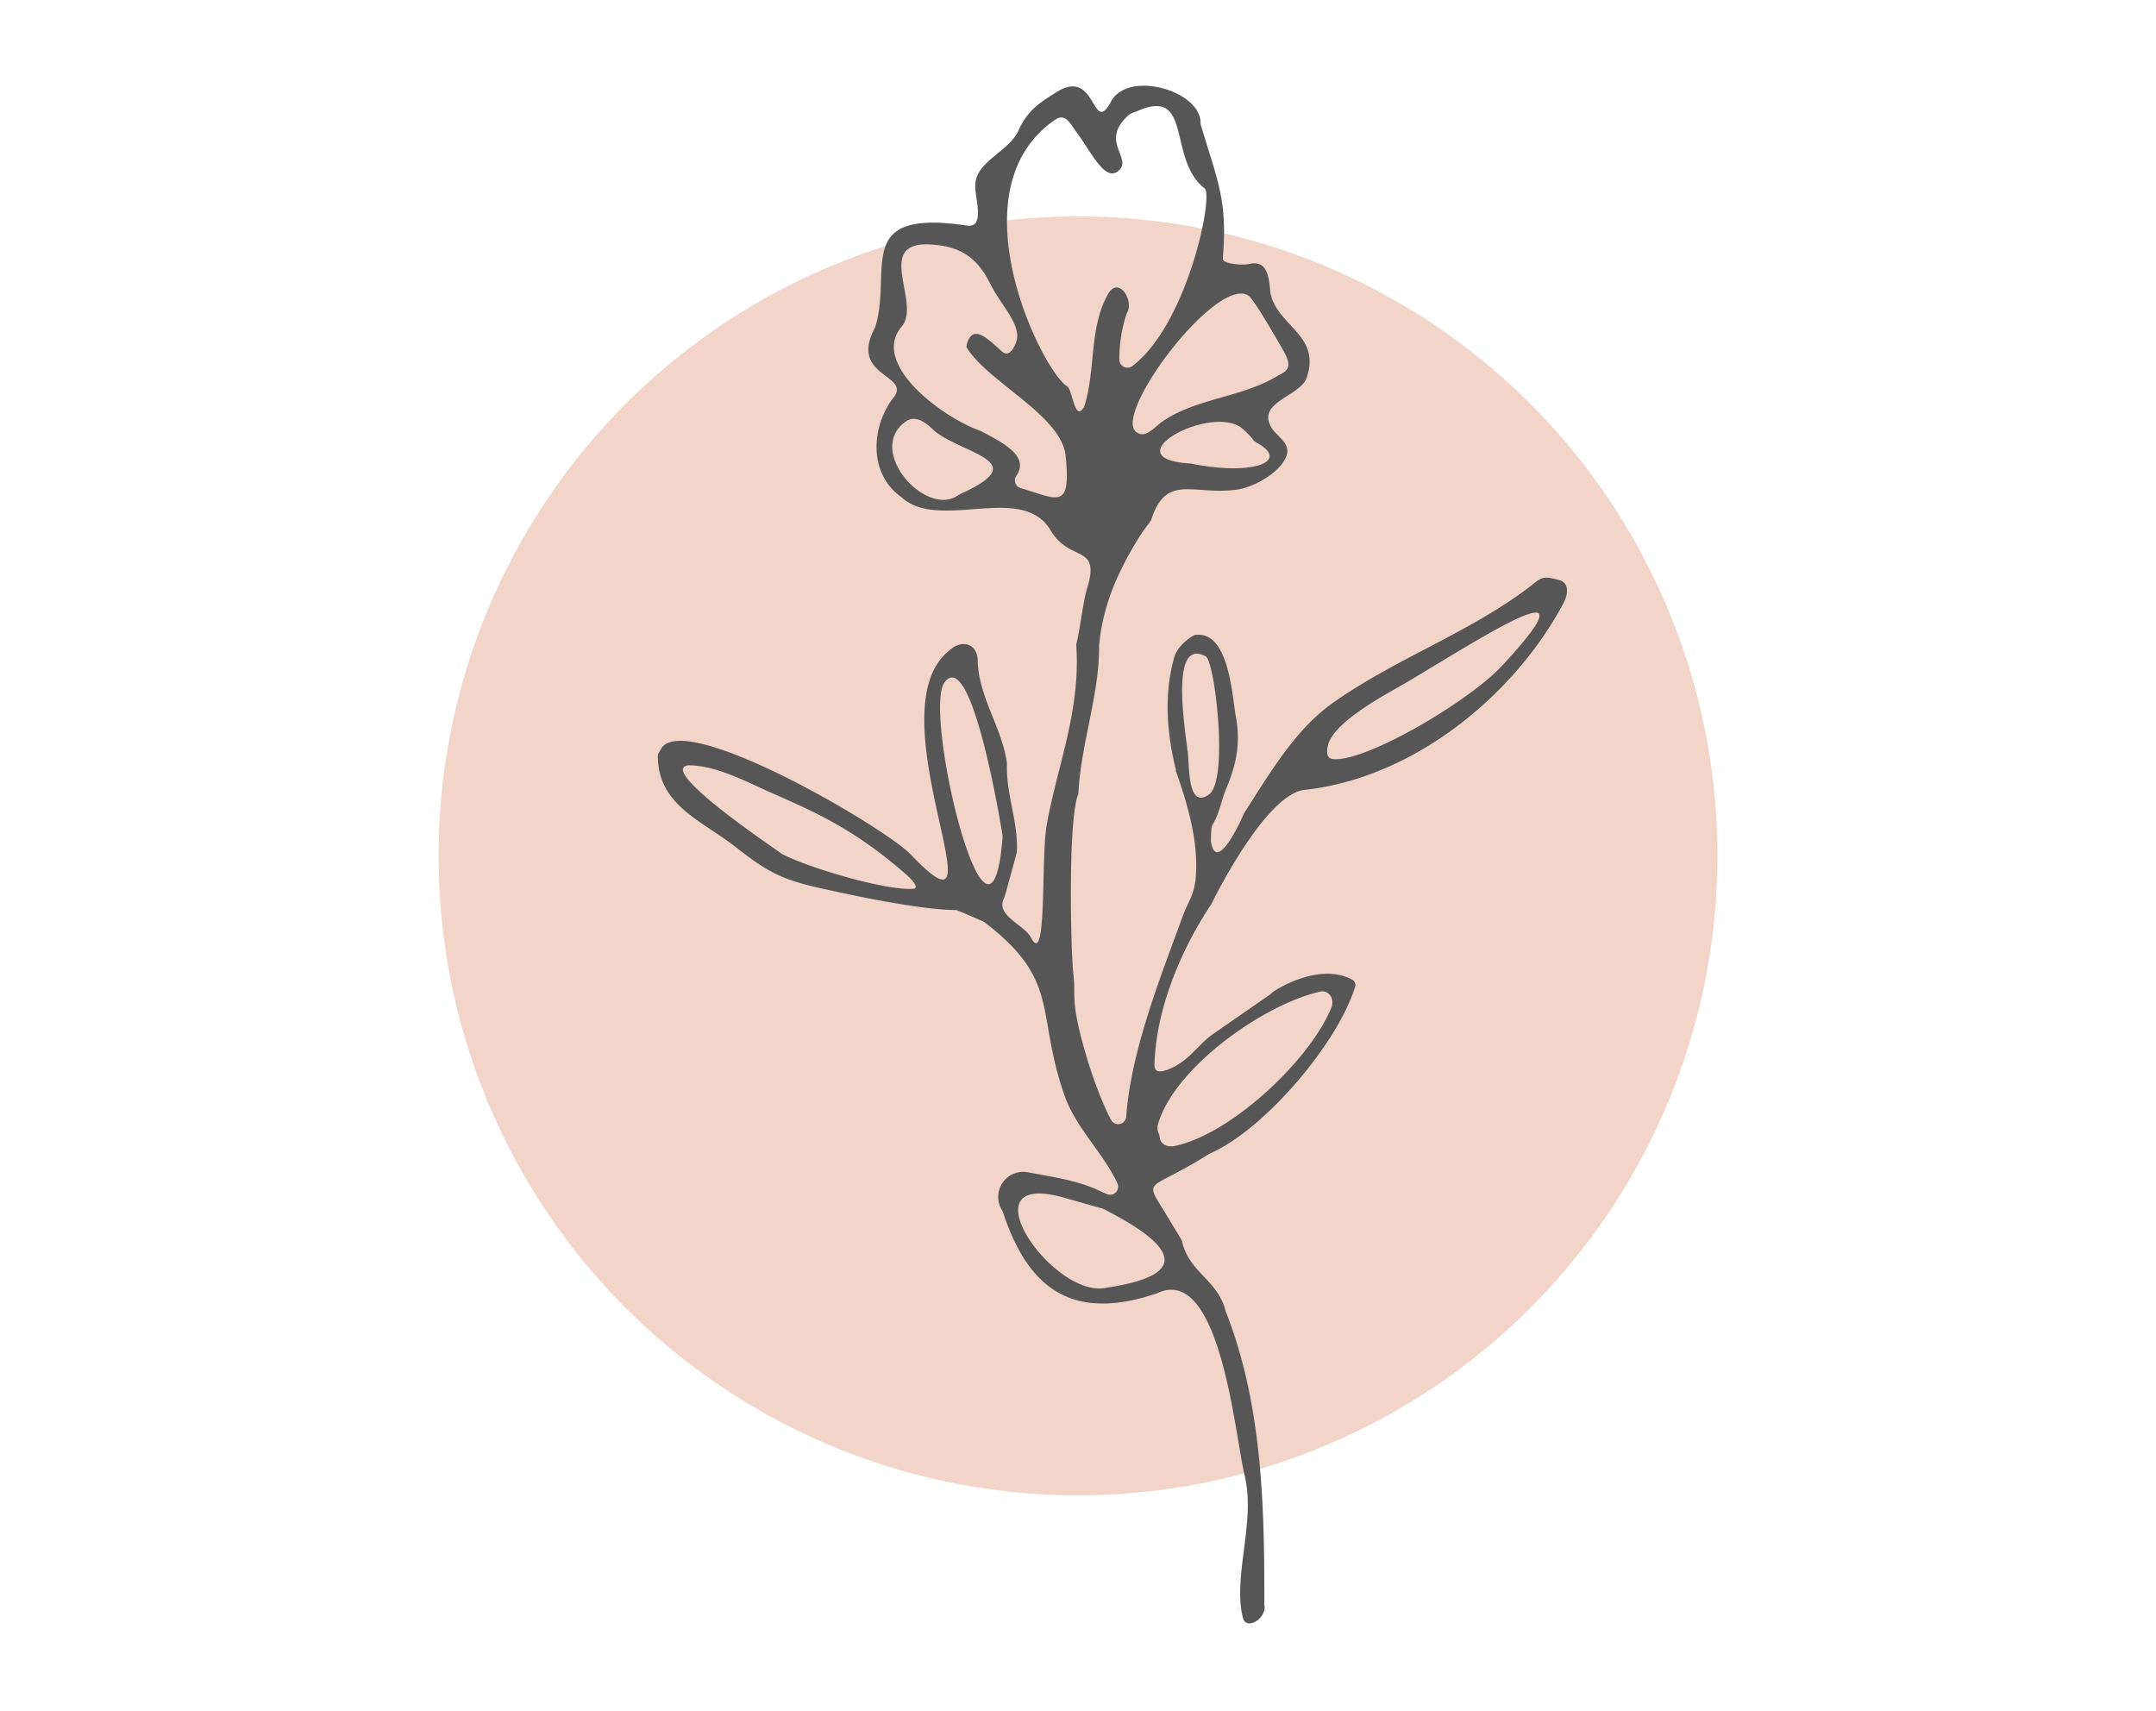 <svg id="Layer_1" data-name="Layer 1" xmlns="http://www.w3.org/2000/svg" viewBox="0 0 441.82 350.59"><defs><style>.cls-1{fill:#f2d4c9;}.cls-2{fill:#565656;}</style></defs><circle class="cls-1" cx="220.91" cy="175.39" r="131.04"/><path class="cls-2" d="M250.59,53c-.1,1.14,4.26,1.39,5.37,1.11,3.27-.8,4.09,1.72,4.36,5.76,1.21,6.88,10.24,8.6,7.56,17.21-.93,4-10.06,5.1-7.56,10.13,1,2.14,3.94,3.23,3.43,5.81-.91,3.66-7.18,7.15-10.85,7.38-8.52,1-14-3.33-17,6.17-.05.13-1.72,2.37-1.8,2.49-4.58,7.08-8.14,14.66-8.87,23.3,0,.1,0,.19,0,.29,0,10-3.72,19.67-4.25,30a.47.47,0,0,1-.06.19c-2.08,5.43-1.49,31.56-1,36.36.37,3.54.09,2.1.3,6.15.23,4.68,3.78,17.11,7.46,24.15a1.66,1.66,0,0,0,3.12-.79c1-13.44,7-28.4,11.47-40.7,1.14-3.17,2.43-4.44,2.76-8.11.63-7.1-1.47-14.54-4.05-21.88a1.72,1.72,0,0,1,0-.24c-1.85-7.44-2.47-15.37-.42-22.82.75-3,4.11-4.8,4.24-4.82,6.86-1.11,7.65,11.76,8.38,16.28,1.1,5.52.29,10-1.88,15.16-1.16,2.75-1.22,4.76-3,7.79a24.16,24.16,0,0,0-.15,3.08c1,6.36,5.58-2.93,6.66-5.53l.13-.26c5.16-8,10.4-17.12,18.24-22.65,12.89-9.09,27.9-14.33,40.26-23.74,2.09-1.59,2.45-2.46,5.71-1.48,3.3.6,1.49,4.36,1.38,4.56-10,19-30.7,36.07-53.2,38.52-8.14.88-19,23.23-19.07,23.36-6.27,9.42-11.39,21.58-11.68,33,0,1.78,1.51,1.49,3.15.8,4-1.7,5.79-4.93,8.67-7,.32-.23,13.58-9.4,12.74-8.84-3.68,2.47,7.94-7,16.15-2.32a1.48,1.48,0,0,1,.48,1.11c-3.43,11.6-18.56,29.47-29.84,34.42l-.19.1c-13.42,8.46-13.56,4.16-7.86,13.88.08.14,2.29,3.73,2.32,3.89,1.47,6.58,7.07,7.7,8.94,14.25l0,.1c7.51,19,8,39.92,7.95,59.94a1.24,1.24,0,0,0,0,.33c.59,2.73-3.69,5.32-4.37,2.69-2.18-8.4,2.67-19.73.33-29.24-2-8.29-5-43.57-18-37.29-16.88,5.7-26.23-.48-31.52-16.66a1.62,1.62,0,0,0-.17-.35,5.14,5.14,0,0,1,5.35-7.8c5.21,1,10.32,1.65,15.06,4a10.45,10.45,0,0,1,1,.44,1.66,1.66,0,0,0,2.21-2.22c-2.81-6-8.23-11.09-10.65-17.45-6.28-17.59-.7-23.94-16.69-36.1-.07-.05-5.52-2.42-5.67-2.42-8.06,0-24.86-3.83-24.91-3.84-10.59-2.21-13.09-3.39-20.78-9.44-7.2-5.41-15.47-8.49-15.48-18.39,0-.35.43-.88.57-1.17,4.11-8.69,46.1,16,51.27,21.46,20.2,21.24-8.16-29.45,8-41.89,2.32-2.12,5.48-1.5,5.7,1.87.12,7.76,5.05,14,6,21.33a1.22,1.22,0,0,1,0,.27c-.17,6,2.35,11.94,2.05,17.8a2.33,2.33,0,0,1-.06.35c-.78,2.89-2.43,8.95-2.54,9.15-1.93,3.67,4,5.36,5.5,8.17,3.32,6.34,2-16,3.19-23,2-11.54,7-23.44,6.08-36.81a1.06,1.06,0,0,1,0-.35c.77-2.94,1.3-8,2.06-10.9,3.17-9.85-3.13-5.62-7.22-12.25-5.77-10.17-22.95.23-30.71-7-6.8-4.8-6.21-14.61-1.42-20.59,3.17-4.48-9.21-4.19-4.05-13.92a2.55,2.55,0,0,0,.13-.29c3.64-11.65-4.74-24.36,18.82-20.82,3.75.56,1.64-5.67,1.71-7.76-.49-5.39,7.29-7.37,9-12.13,1.9-3.84,4.15-5.28,7.7-7.51,8.33-5.16,7.12,9.64,11.26,1.69,3.76-6.08,18.17-1.88,18.19,4.65a1.51,1.51,0,0,0,.06.48C249.6,37.36,251.57,41.09,250.59,53ZM232.8,22.88a5.29,5.29,0,0,0-1.43.64c-6.3,5.52,1,8.93-2.26,11.56-2.66,2.12-5.31-3.61-8.27-7.66-1.49-2-2.46-4.37-4.64-2.87-21.16,14.54-2.35,52,2.56,54.66a.48.48,0,0,1,.09.11c1,1.12,1.48,7.32,3.33,4,2.45-7.59.89-16.36,5.08-23.39,2.28-3.22,5.19,2,3.64,4.26a29.62,29.62,0,0,0-1.52,9.6,1.68,1.68,0,0,0,2.84,1.09c11.18-8.7,16.51-34.82,14.64-36.28C239.14,32.66,244.59,17.48,232.8,22.88ZM208.28,97.49a1.66,1.66,0,0,0,.92,2.55c7.51,2.18,10.32,4.71,9.18-6.61-.83-8.29-16-15.16-20.27-22.2-.11-.18,0-.42,0-.61,1.21-4.54,4.46-1,7.25,1.43,1.18,1,2.09-.11,2.73-1.53,1.66-3.72-2.81-7.57-5.26-12.55-3-6-7-7.48-11.72-7.84-12.4-1-2.18,11.94-6.32,16.78-6.55,7.66,8.44,18.74,16.26,21.44l.16.1C205.12,90.54,211.13,93.38,208.28,97.49Zm48-36.53c-5.79-5.94-28,23.22-23.58,27.43,2,1.88,4.12-1.22,6-2.35,7.14-4.56,16-4.64,23.23-9.09,2.79-1.28,2.54-2.5.76-5.65C260.32,67.23,257.27,62,256.24,61ZM237.45,232.27a2.45,2.45,0,0,1,.19.74c.16,1.58,1.66,2.15,3.21,1.81,11.91-2.62,27.9-18.06,32-28.39.69-1.76-.53-3.63-2.37-3.21-11.65,2.67-29.85,15.6-33.19,27.19A2.68,2.68,0,0,0,237.45,232.27Zm-50.31-50.14c1.37-.11-.27-1.89-1.3-2.8-11.11-9.75-19.27-13.09-28.32-17.11-4.78-2.13-10.9-5.39-16.44-5.39-6.44.79,16.65,16.36,18.94,18l.19.13C165,177.62,181.57,182.6,187.14,182.13Zm86.05-26.57c6.86.61,28-12,34.54-19.05,20.26-21.78-3.75-6-19.8,3.51-2.89,1.72-14.72,7.76-15.81,12.78C271.83,154.12,271.84,155.44,273.19,155.56Zm-67.72,15.81c0-.11-6.2-39.3-11.93-31.51C189,146.09,203,203.8,205.47,171.37Zm21.31,92.51c21.86-3.27,8.56-11.4-.68-16.16,0,0-8.57-2.43-8.62-2.44C197.56,240,216.05,266.39,226.78,263.88ZM196.13,101.64a6.59,6.59,0,0,1,.89-.51c14.22-6.48,1.43-7.84-5-12.41-1.21-.86-3.77-4.18-6.4-2.34C177.38,92.16,189.46,105.86,196.13,101.64Zm48-6.63c12.35,2.51,20-.31,13.9-4-2.15-1.31,0,0-3.22-3C248.73,82.28,227.16,94.05,244.1,95Zm-.75,58.81c.38,3.18-.08,12.12,4.36,9,4.1-2.86,1.23-27.3-.66-28.32C239.81,130.63,242.72,148.5,243.35,153.82Z"/></svg>
